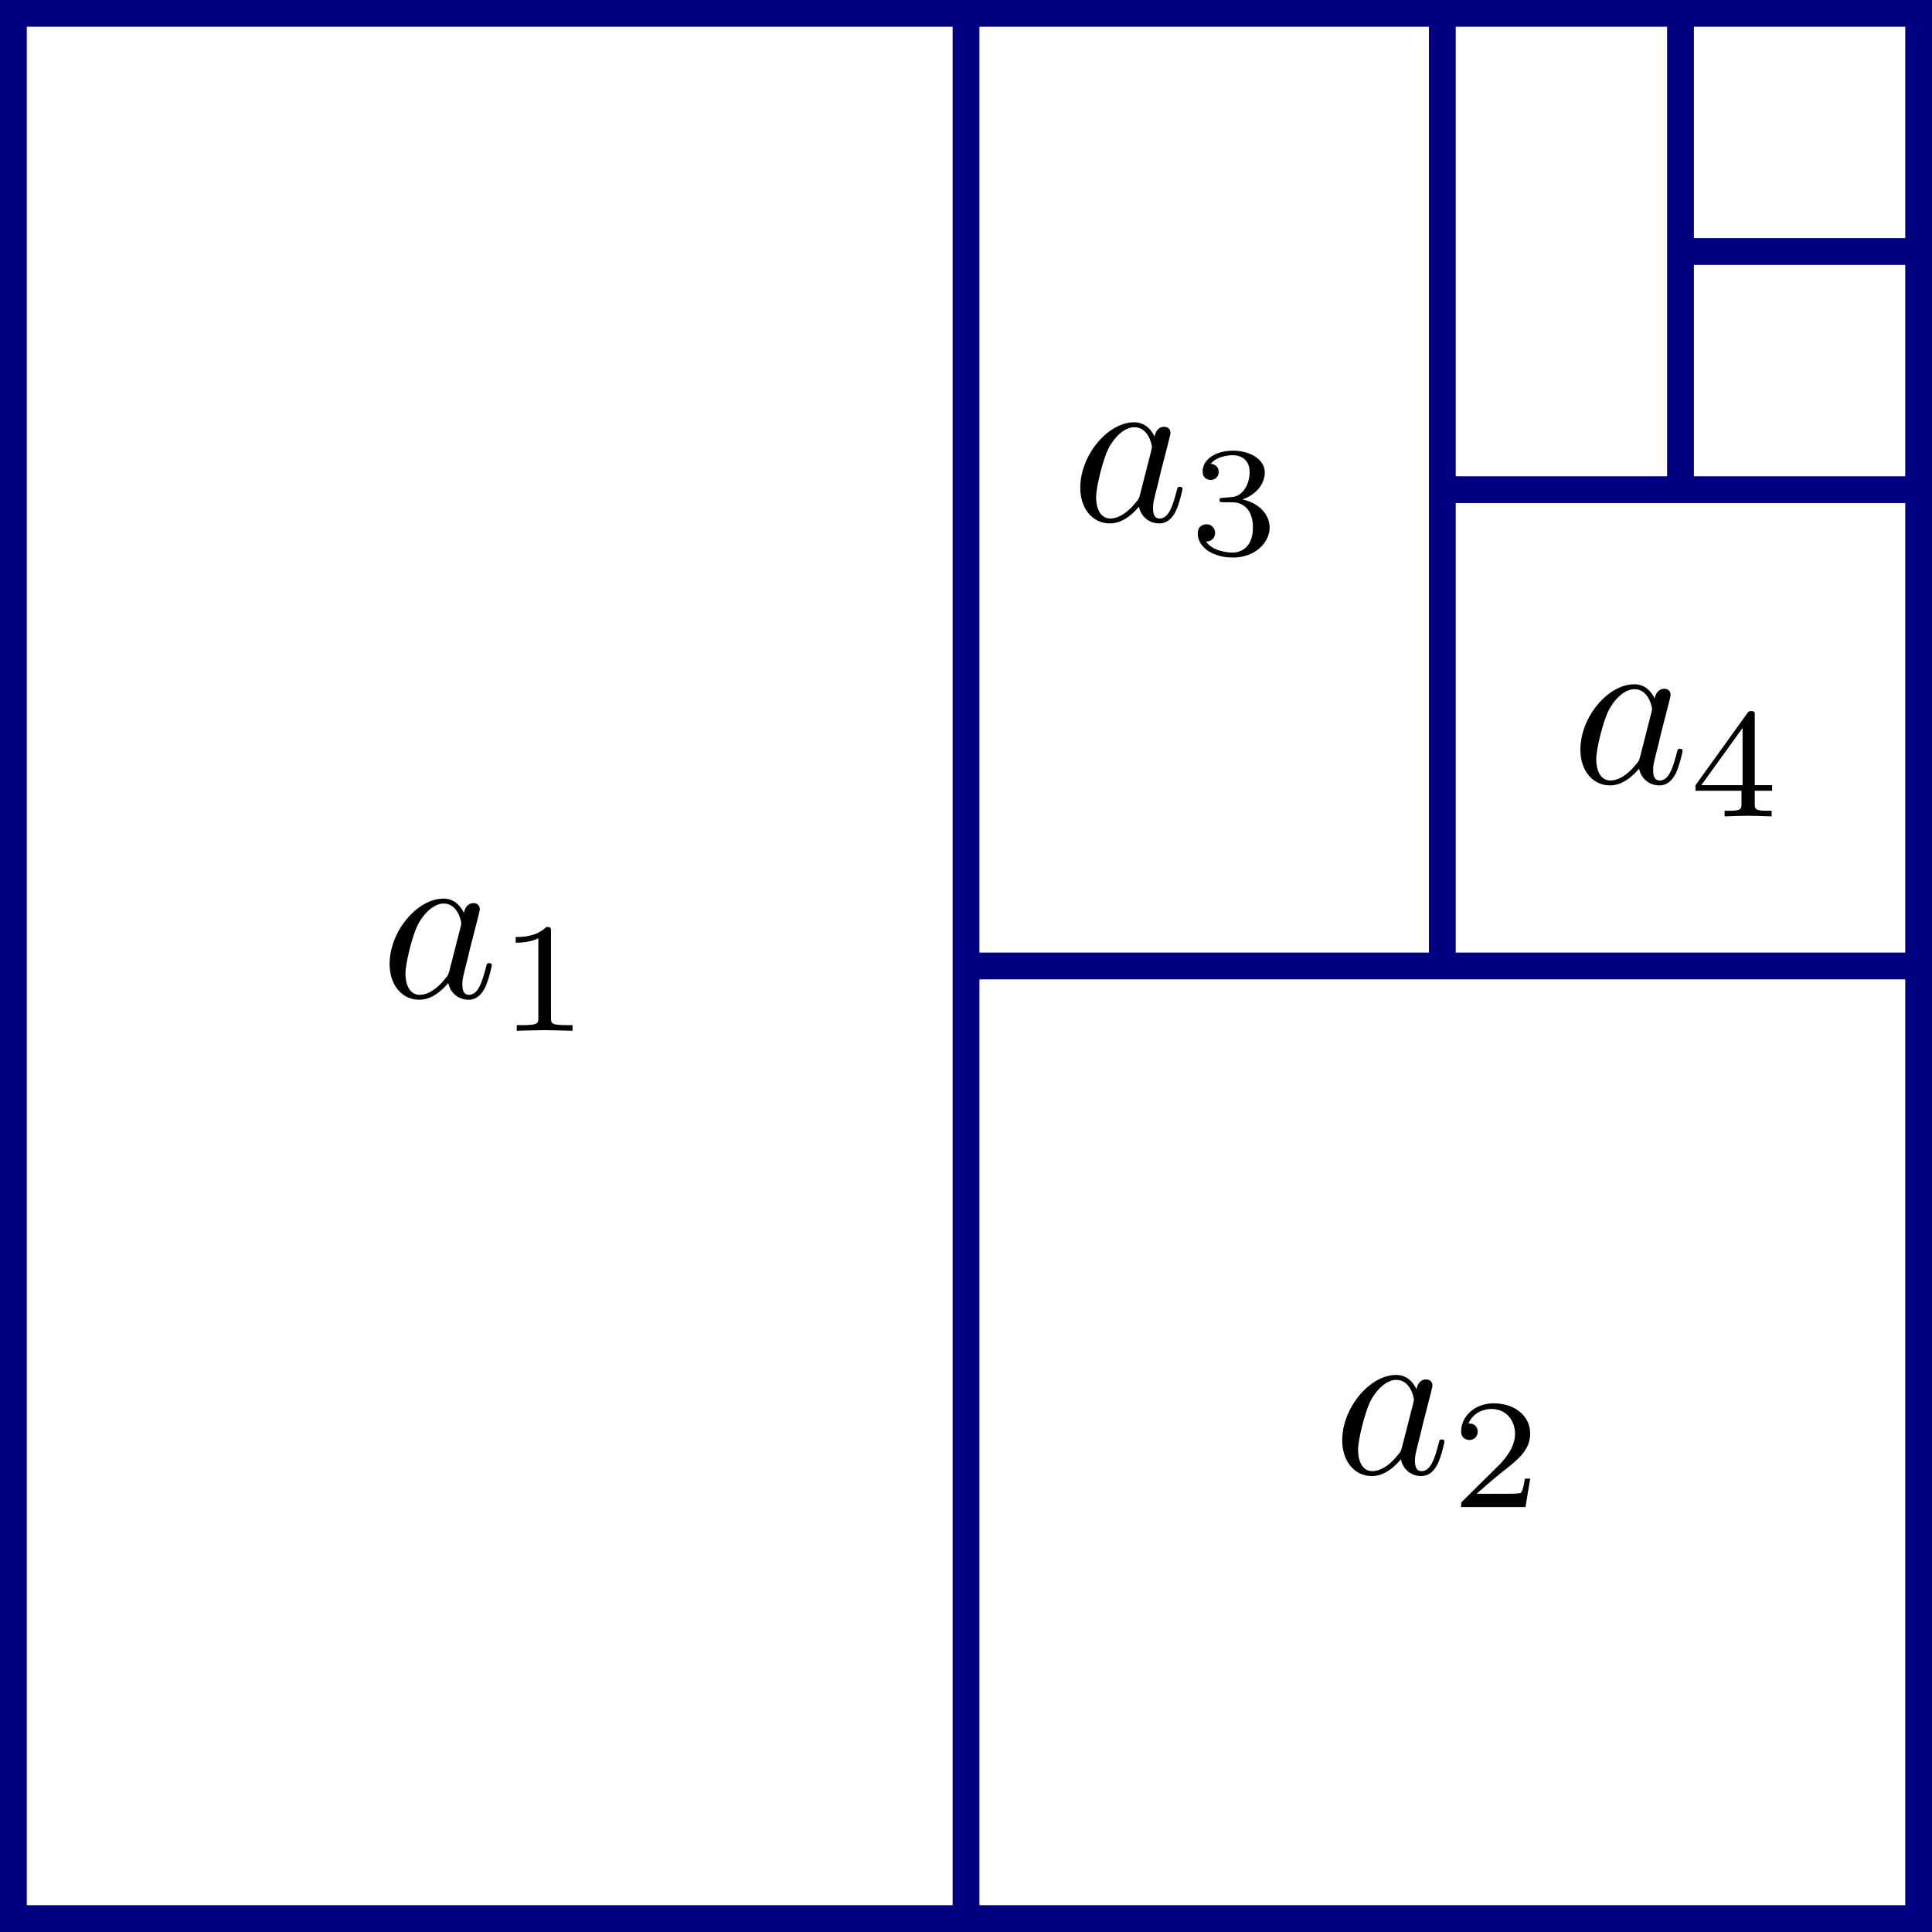 <?xml version="1.0" encoding="UTF-8" standalone="no"?>
<!DOCTYPE svg PUBLIC "-//W3C//DTD SVG 1.1//EN" "http://www.w3.org/Graphics/SVG/1.1/DTD/svg11.dtd">
<svg xmlns="http://www.w3.org/2000/svg" xmlns:xlink="http://www.w3.org/1999/xlink" version="1.1" width="86.232pt" height="86.232pt" viewBox="0 0 86.232 86.232">
<path transform="matrix(1,0,0,-1,.598,85.634)" stroke-width="1.196" stroke-linecap="butt" stroke-miterlimit="10" stroke-linejoin="miter" fill="none" stroke="#000080" d="M 0 0 L 85.038 0 L 85.038 85.038 L 0 85.038 Z "/>
<path transform="matrix(1,0,0,-1,.598,85.634)" stroke-width="1.196" stroke-linecap="butt" stroke-miterlimit="10" stroke-linejoin="miter" fill="none" stroke="#000080" d="M 42.519 85.038 L 42.519 0 "/>
<path transform="matrix(1,0,0,-1,.598,85.634)" stroke-width="1.196" stroke-linecap="butt" stroke-miterlimit="10" stroke-linejoin="miter" fill="none" stroke="#000080" d="M 42.519 42.519 L 85.038 42.519 "/>
<path transform="matrix(1,0,0,-1,.598,85.634)" stroke-width="1.196" stroke-linecap="butt" stroke-miterlimit="10" stroke-linejoin="miter" fill="none" stroke="#000080" d="M 63.778 85.038 L 63.778 42.519 "/>
<path transform="matrix(1,0,0,-1,.598,85.634)" stroke-width="1.196" stroke-linecap="butt" stroke-miterlimit="10" stroke-linejoin="miter" fill="none" stroke="#000080" d="M 63.778 63.778 L 85.038 63.778 "/>
<path transform="matrix(1,0,0,-1,.598,85.634)" stroke-width="1.196" stroke-linecap="butt" stroke-miterlimit="10" stroke-linejoin="miter" fill="none" stroke="#000080" d="M 74.408 63.778 L 74.408 85.038 "/>
<path transform="matrix(1,0,0,-1,.598,85.634)" stroke-width="1.196" stroke-linecap="butt" stroke-miterlimit="10" stroke-linejoin="miter" fill="none" stroke="#000080" d="M 74.408 74.408 L 85.038 74.408 "/>
<symbol id="font_0_1">
<path d="M .333 .389 C .315 .426 .286 .453 .241 .453 C .124 .453 0 .306 0 .16 C 0 .066 .055 0 .133 0 C .153 0 .203 .004 .263 .075 C .271 .033 .306 0 .354 0 C .389 0 .412 .023 .428 .055 C .445 .091 .458 .152 .458 .154 C .458 .164 .449 .164 .446 .164 C .436 .164 .435 .16 .432 .146 C .415 .081 .397 .022 .356 .022 C .329 .022 .326 .048 .326 .068 C .326 .09 .328 .098 .339 .142 C .35 .184 .352 .194 .361 .232 L .397 .372 C .404 .4 .404 .402 .404 .406 C .404 .423 .392 .433 .375 .433 C .351 .433 .336 .411 .333 .389 M .268 .13 C .263 .112 .263 .11 .248 .093 C .204 .038 .163 .022 .135 .022 C .085 .022 .071 .077 .071 .116 C .071 .166 .103 .289 .126 .335 C .157 .394 .202 .431 .242 .431 C .307 .431 .321 .349 .321 .343 C .321 .337 .319 .331 .318 .326 L .268 .13 Z "/>
</symbol>
<use xlink:href="#font_0_1" transform="matrix(9.963,0,0,-9.963,17.389,44.622)"/>
<symbol id="font_1_1">
<path d="M .226 .636 C .226 .663 .224 .664 .196 .664 C .132 .601 .041 .6 0 .6 L 0 .564 C .024 .564 .09 .564 .145 .592 L .145 .082 C .145 .049 .145 .036 .045 .036 L .007 .036 L .007 0 C .025 .001 .148 .004 .185 .004 C .216 .004 .342 .001 .364 0 L .364 .036 L .326 .036 C .226 .036 .226 .049 .226 .082 L .226 .636 Z "/>
</symbol>
<use xlink:href="#font_1_1" transform="matrix(6.974,0,0,-6.974,23.016,46.007)"/>
<use xlink:href="#font_0_1" transform="matrix(9.963,0,0,-9.963,59.908,65.882)"/>
<symbol id="font_1_2">
<path d="M .442 .182 L .408 .182 C .405 .16 .395 .101 .382 .091 C .374 .085 .297 .085 .283 .085 L .099 .085 C .204 .178 .239 .206 .299 .253 C .373 .312 .442 .374 .442 .469 C .442 .59 .336 .664 .208 .664 C .084 .664 0 .577 0 .485 C 0 .434 .043 .429 .053 .429 C .077 .429 .106 .446 .106 .482 C .106 .5 .099 .535 .047 .535 C .078 .606 .146 .628 .193 .628 C .293 .628 .345 .55 .345 .469 C .345 .382 .283 .313 .251 .277 L .01 .039 C 0 .03 0 .028 0 0 L .412 0 L .442 .182 Z "/>
</symbol>
<use xlink:href="#font_1_2" transform="matrix(6.974,0,0,-6.974,65.215,67.266)"/>
<use xlink:href="#font_0_1" transform="matrix(9.963,0,0,-9.963,48.216,23.362)"/>
<symbol id="font_1_3">
<path d="M .219 .354 C .297 .354 .353 .3 .353 .193 C .353 .069 .281 .032 .223 .032 C .183 .032 .095 .043 .053 .102 C .1 .104 .111 .137 .111 .158 C .111 .19 .087 .213 .056 .213 C .028 .213 0 .196 0 .155 C 0 .061 .104 0 .225 0 C .364 0 .46 .093 .46 .193 C .46 .271 .396 .349 .286 .372 C .391 .41 .429 .485 .429 .546 C .429 .625 .338 .684 .227 .684 C .116 .684 .031 .63 .031 .55 C .031 .516 .053 .497 .083 .497 C .114 .497 .134 .52 .134 .548 C .134 .577 .114 .598 .083 .6 C .118 .644 .187 .655 .224 .655 C .269 .655 .332 .633 .332 .546 C .332 .504 .318 .458 .292 .427 C .259 .389 .231 .387 .181 .384 C .156 .382 .154 .382 .149 .381 C .147 .381 .139 .379 .139 .368 C .139 .354 .148 .354 .165 .354 L .219 .354 Z "/>
</symbol>
<use xlink:href="#font_1_3" transform="matrix(6.974,0,0,-6.974,53.46,24.886)"/>
<use xlink:href="#font_0_1" transform="matrix(9.963,0,0,-9.963,70.538,35.055)"/>
<symbol id="font_1_4">
<path d="M .49 .164 L .49 .2 L .379 .2 L .379 .646 C .379 .667 .379 .674 .357 .674 C .345 .674 .341 .674 .331 .66 L 0 .2 L 0 .164 L .294 .164 L .294 .082 C .294 .048 .294 .036 .213 .036 L .186 .036 L .186 0 C .236 .002 .3 .004 .336 .004 C .373 .004 .437 .002 .487 0 L .487 .036 L .46 .036 C .379 .036 .379 .048 .379 .082 L .379 .164 L .49 .164 M .301 .566 L .301 .2 L .037 .2 L .301 .566 Z "/>
</symbol>
<use xlink:href="#font_1_4" transform="matrix(6.974,0,0,-6.974,75.678,36.439)"/>
</svg>
